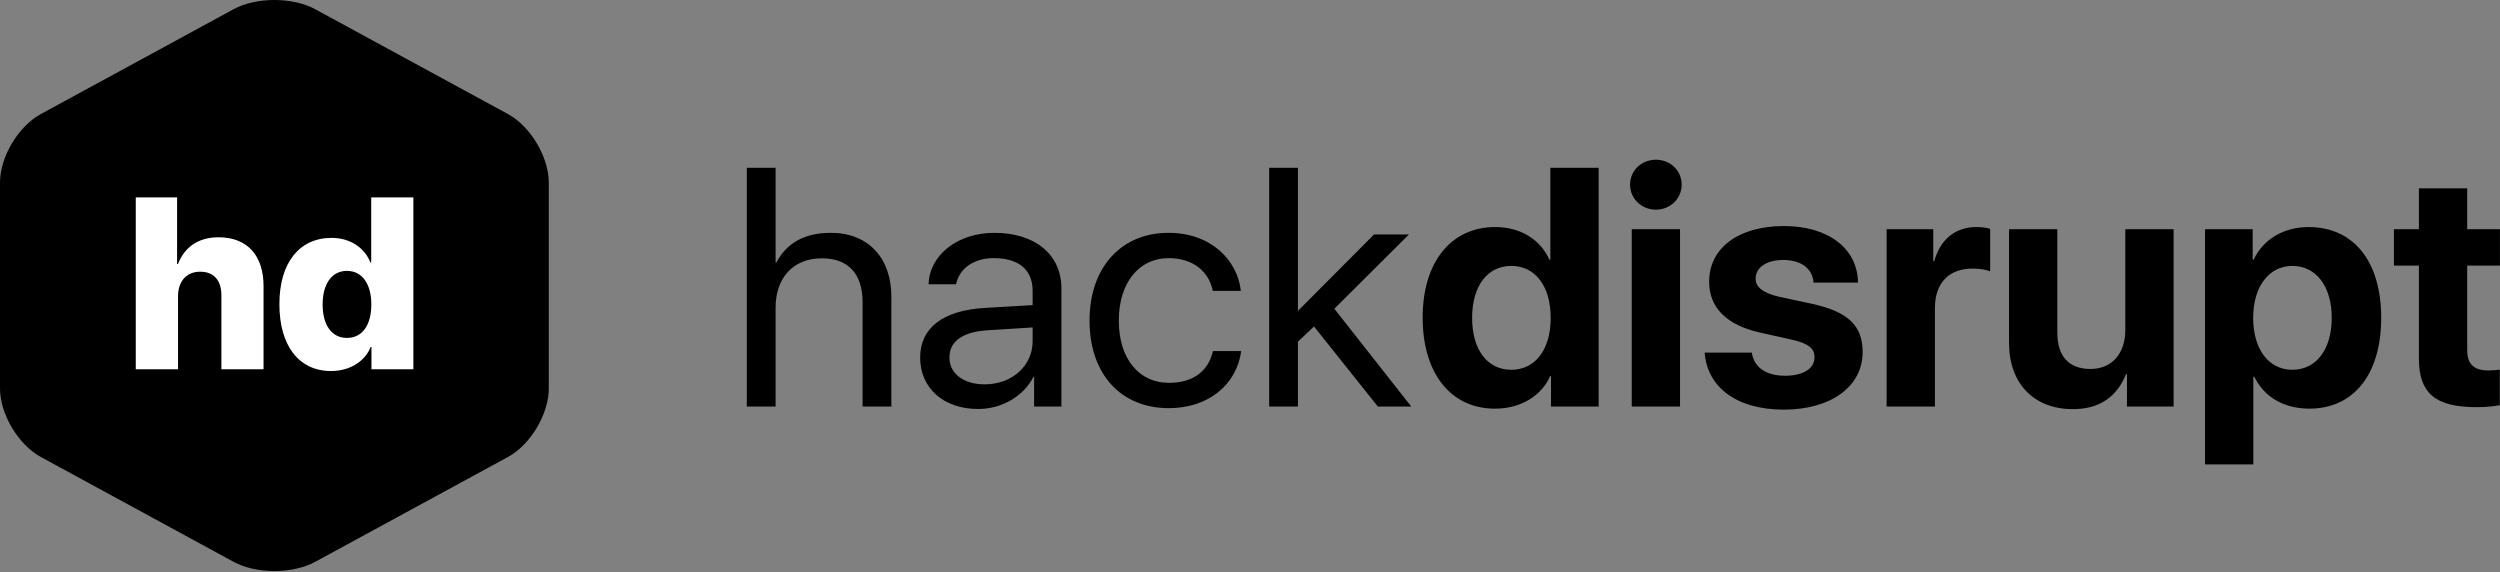 <?xml version="1.0" encoding="UTF-8"?>
<svg width="1476px" height="338px" viewBox="0 0 1476 338" version="1.1" xmlns="http://www.w3.org/2000/svg" xmlns:xlink="http://www.w3.org/1999/xlink">
    <rect x="0" y="0" width="1476" height="338" fill="#808080" stroke="none"/>
    <!-- Generator: Sketch 47.1 (45422) - http://www.bohemiancoding.com/sketch -->
    <title>logo-vertical</title>
    <desc>Created with Sketch.</desc>
    <defs></defs>
    <g id="Page-1" stroke="none" stroke-width="1" fill="none" fill-rule="evenodd">
        <g id="logo-vertical">
            <g id="Group-2">
                <path d="M440.914,240 L457.906,240 L457.906,181.602 C457.906,164.023 468.355,152.5 485.25,152.5 C501.168,152.5 509.273,162.168 509.273,178.281 L509.273,240 L526.266,240 L526.266,175.156 C526.266,152.5 512.789,137.461 490.523,137.461 C474.996,137.461 464.547,143.418 458.297,155.039 L457.906,155.039 L457.906,99.082 L440.914,99.082 L440.914,240 Z M581.344,226.914 C597.652,226.914 609.664,215.879 609.664,201.426 L609.664,193.32 L583.395,194.98 C568.355,195.859 560.543,201.426 560.543,211.094 C560.543,220.371 568.648,226.914 581.344,226.914 Z M577.535,241.465 C556.93,241.465 543.258,229.062 543.258,211.094 C543.258,193.613 556.637,183.262 581.441,181.797 L609.664,180.137 L609.664,171.738 C609.664,159.238 601.461,152.402 586.715,152.402 C575.094,152.402 566.402,158.359 564.449,167.832 L548.238,167.832 C548.727,150.547 565.426,137.461 587.008,137.461 C611.129,137.461 626.656,150.254 626.656,170.273 L626.656,240 L610.543,240 L610.543,222.52 L610.152,222.52 C604.391,233.75 591.695,241.465 577.535,241.465 Z M732.613,171.738 C730.562,153.672 715.133,137.461 689.84,137.461 C661.91,137.461 643.258,157.969 643.258,189.219 C643.258,221.152 662.008,240.977 690.035,240.977 C713.375,240.977 730.074,227.207 732.809,207.285 L716.109,207.285 C713.375,219.395 704.098,226.035 690.133,226.035 C672.652,226.035 660.543,212.07 660.543,189.219 C660.543,166.953 672.457,152.402 689.938,152.402 C704.977,152.402 713.961,160.898 716.012,171.738 L732.613,171.738 Z M766.305,183.555 L766.305,99.082 L749.312,99.082 L749.312,240 L766.305,240 L766.305,201.719 L775.777,192.734 L813.473,240 L833.199,240 L787.789,182.285 L831.832,138.438 L811.227,138.438 L766.305,183.555 Z M882.613,241.27 C856.637,241.27 839.938,220.566 839.938,187.461 C839.938,154.648 856.734,134.043 882.809,134.043 C897.945,134.043 909.566,141.66 914.742,153.281 L915.328,153.281 L915.328,99.082 L943.844,99.082 L943.844,240 L915.719,240 L915.719,222.031 L915.23,222.031 C910.152,233.555 898.043,241.27 882.613,241.27 Z M892.281,156.992 C878.121,156.992 869.137,168.906 869.137,187.656 C869.137,206.504 878.121,218.32 892.281,218.32 C906.441,218.32 915.523,206.406 915.523,187.656 C915.523,169.004 906.441,156.992 892.281,156.992 Z M963.375,240 L991.891,240 L991.891,135.312 L963.375,135.312 L963.375,240 Z M977.633,123.789 C986.031,123.789 992.867,117.344 992.867,109.043 C992.867,100.547 986.031,94.297 977.633,94.297 C969.234,94.297 962.398,100.547 962.398,109.043 C962.398,117.344 969.234,123.789 977.633,123.789 Z M1009.078,166.27 C1009.078,181.602 1019.234,191.855 1039.059,196.348 L1058.395,200.645 C1067.77,202.891 1071.285,205.723 1071.285,210.898 C1071.285,217.637 1064.645,221.836 1053.902,221.836 C1042.574,221.836 1035.543,216.855 1034.273,208.164 L1006.441,208.164 C1007.906,228.477 1025.191,241.855 1053.121,241.855 C1080.758,241.855 1099.703,228.379 1099.703,207.871 C1099.703,192.344 1091.207,184.141 1070.211,179.453 L1050.191,175.156 C1041.012,173.008 1036.52,169.59 1036.52,164.512 C1036.52,157.871 1043.062,153.477 1052.828,153.477 C1063.375,153.477 1070.211,158.652 1070.699,166.855 L1096.969,166.855 C1096.676,146.641 1079.391,133.457 1053.219,133.457 C1026.363,133.457 1009.078,146.445 1009.078,166.27 Z M1113.863,240 L1142.379,240 L1142.379,181.895 C1142.379,167.148 1150.582,158.555 1164.645,158.555 C1168.746,158.555 1172.652,159.238 1174.996,160.215 L1174.996,135.117 C1172.945,134.434 1170.211,134.043 1166.891,134.043 C1154.586,134.043 1145.602,141.172 1141.988,154.16 L1141.402,154.16 L1141.402,135.312 L1113.863,135.312 L1113.863,240 Z M1283.297,135.312 L1254.781,135.312 L1254.781,194.883 C1254.781,208.75 1246.871,217.832 1234.176,217.832 C1221.578,217.832 1214.645,210.41 1214.645,196.445 L1214.645,135.312 L1186.129,135.312 L1186.129,202.402 C1186.129,226.816 1201.168,241.562 1223.824,241.562 C1239.645,241.562 1249.898,234.141 1255.172,220.957 L1255.758,220.957 L1255.758,240 L1283.297,240 L1283.297,135.312 Z M1362.984,134.043 C1389.547,134.043 1405.855,154.258 1405.855,187.656 C1405.855,220.957 1389.645,241.27 1363.473,241.27 C1348.238,241.27 1336.617,234.238 1330.953,222.422 L1330.367,222.422 L1330.367,274.18 L1301.852,274.18 L1301.852,135.312 L1329.977,135.312 L1329.977,153.281 L1330.562,153.281 C1336.129,141.367 1348.238,134.043 1362.984,134.043 Z M1353.414,218.32 C1367.477,218.32 1376.656,206.309 1376.656,187.656 C1376.656,169.102 1367.477,156.992 1353.414,156.992 C1339.547,156.992 1330.27,169.297 1330.27,187.656 C1330.27,206.211 1339.449,218.32 1353.414,218.32 Z M1428.121,111.191 L1428.121,135.312 L1413.375,135.312 L1413.375,156.797 L1428.121,156.797 L1428.121,211.68 C1428.121,232.09 1437.691,240.391 1462.301,240.391 C1468.062,240.391 1472.945,239.805 1475.875,239.219 L1475.875,218.223 C1474.117,218.516 1471.48,218.711 1468.941,218.711 C1460.543,218.711 1456.637,214.805 1456.637,206.797 L1456.637,156.797 L1475.973,156.797 L1475.973,135.312 L1456.637,135.312 L1456.637,111.191 L1428.121,111.191 Z" id="hackdisrupt" fill="#000000"></path>
                <g id="logo-symbol">
                    <path d="M137.925,5.43 C151.218,-1.806 172.755,-1.815 186.075,5.43 L299.925,67.35 C313.218,74.586 324,92.703 324,107.796 L324,229.35 C324,244.452 313.245,262.542 299.925,269.787 L186.075,331.707 C172.782,338.943 151.245,338.961 137.925,331.707 L24.075,269.787 C10.782,262.551 0,244.434 0,229.35 L0,107.796 C0,92.694 10.755,74.604 24.075,67.35 L137.925,5.43 Z" id="Shape" fill="#000000" fill-rule="nonzero"></path>
                    <path d="M80.156,218 L105.117,218 L105.117,174.898 C105.117,166.391 109.828,160.414 118.195,160.414 C126.422,160.414 130.711,165.688 130.711,174.406 L130.711,218 L155.602,218 L155.602,168.992 C155.602,150.922 146.109,140.094 129.023,140.094 C117.352,140.094 109.055,145.648 105.047,155.914 L104.555,155.914 L104.555,116.539 L80.156,116.539 L80.156,218 Z M195.469,219.055 C176.484,219.055 164.953,204.148 164.953,179.539 C164.953,155.211 176.695,140.445 195.75,140.445 C206.859,140.445 215.297,146.352 218.672,154.93 L219.164,154.93 L219.164,116.539 L244.055,116.539 L244.055,218 L219.305,218 L219.305,204.852 L218.812,204.852 C215.719,213.008 206.859,219.055 195.469,219.055 Z M204.82,159.922 C195.961,159.922 190.477,167.586 190.477,179.75 C190.477,191.984 195.891,199.508 204.82,199.508 C213.82,199.508 219.234,192.055 219.234,179.75 C219.234,167.586 213.75,159.922 204.82,159.922 Z" id="hd" fill="#FFFFFF"></path>
                </g>
            </g>
        </g>
    </g>
</svg>